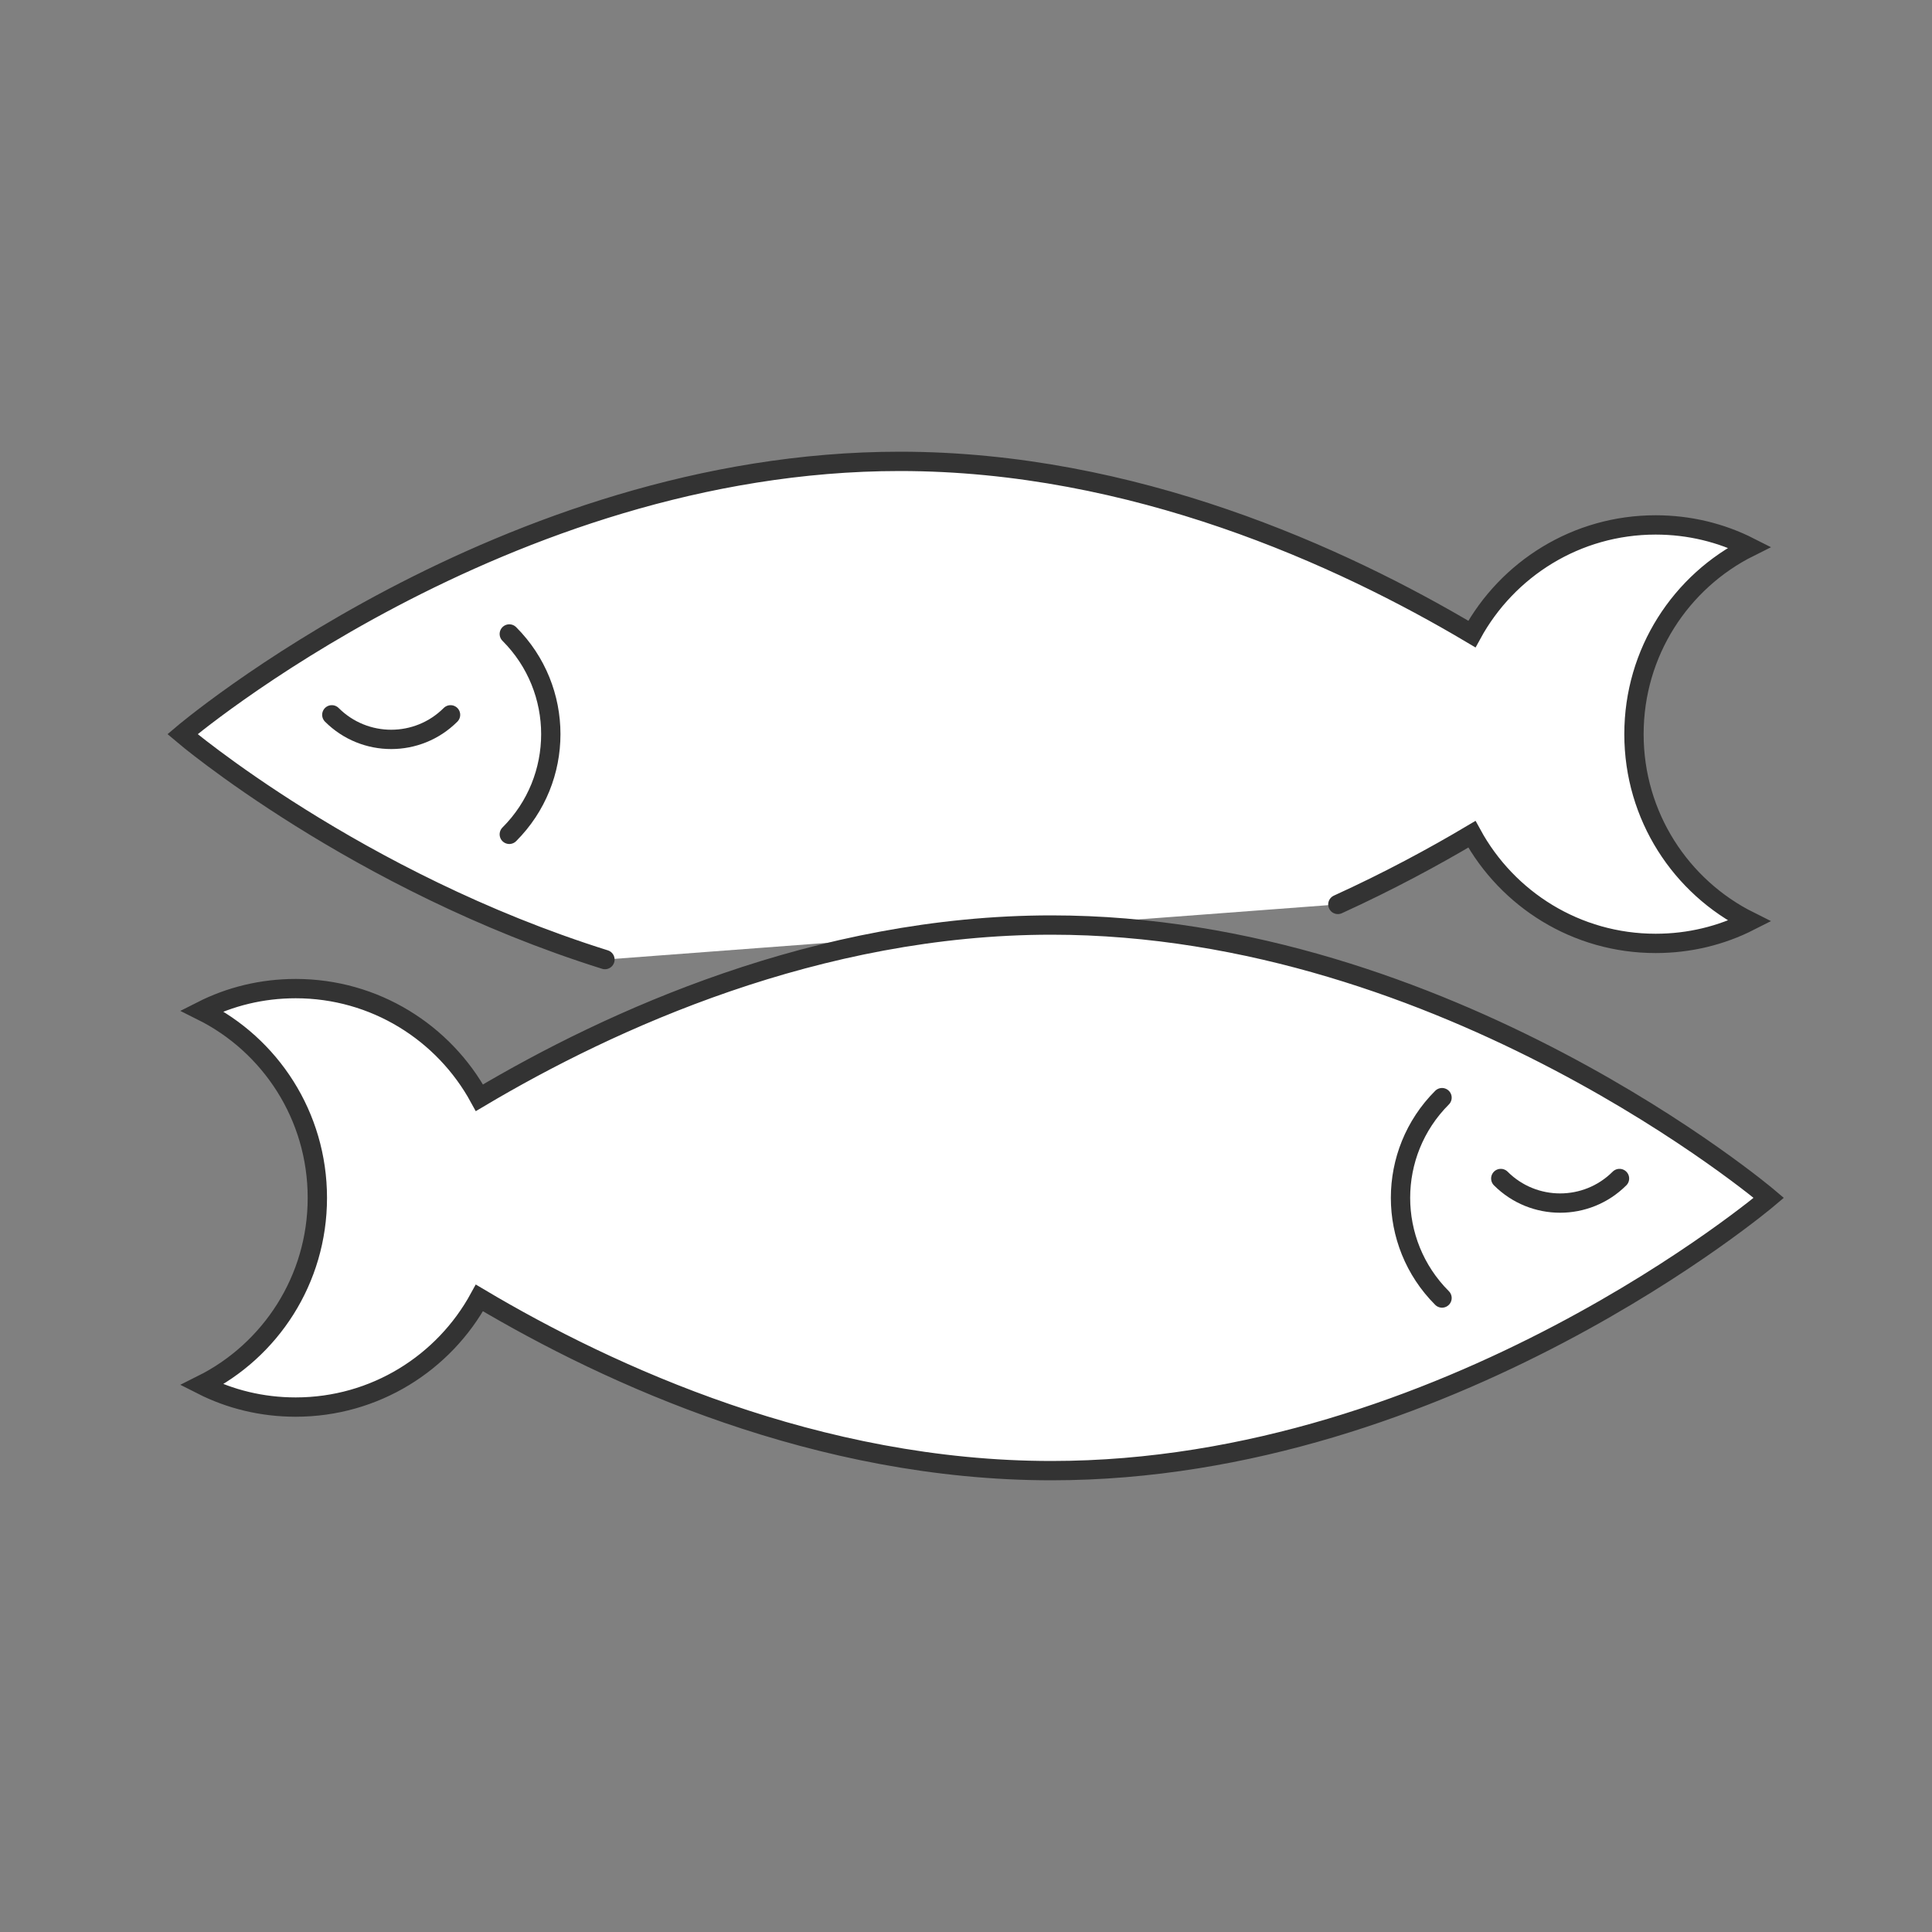 <?xml version="1.0" encoding="utf-8"?>
<!-- Generator: Adobe Illustrator 16.0.0, SVG Export Plug-In . SVG Version: 6.00 Build 0)  -->
<!DOCTYPE svg PUBLIC "-//W3C//DTD SVG 1.1//EN" "http://www.w3.org/Graphics/SVG/1.1/DTD/svg11.dtd">
<svg version="1.1" id="fish" xmlns="http://www.w3.org/2000/svg" xmlns:xlink="http://www.w3.org/1999/xlink" x="0px" y="0px"
	 width="100px" height="100px" viewBox="0 0 100 100" enable-background="new 0 0 100 100" xml:space="preserve">
<rect x="0" y="0" width="100" height="100" fill="#808080" stroke="none"/>
<g>
	<path fill="#FFFFFF" stroke="#333333" stroke-linecap="round" stroke-miterlimit="10" d="M31.312,49.667
		C18.417,45.623,9.445,38,9.445,38s16.619-14.12,37.129-14.12c12.09,0,22.83,4.91,29.611,8.94c1.84-3.37,5.41-5.65,9.51-5.65
		c1.75,0,3.4,0.41,4.859,1.15c-3.551,1.77-5.98,5.439-5.98,9.68s2.43,7.91,5.98,9.68c-1.459,0.74-3.109,1.15-4.859,1.15
		c-4.1,0-7.67-2.28-9.51-5.65c-1.993,1.184-4.328,2.443-6.938,3.633"/>
	<path id="fish-head_19_" fill="#FFFFFF" stroke="#333333" stroke-linecap="round" stroke-miterlimit="10" d="M23.32,36.999
		c-1.697,1.696-4.447,1.696-6.145,0"/>
	<path id="fish-head_17_" fill="#FFFFFF" stroke="#333333" stroke-linecap="round" stroke-miterlimit="10" d="M26.361,32.814
		c2.865,2.864,2.865,7.508,0,10.371"/>
</g>
<g>
	<path fill="#FFFFFF" stroke="#333333" stroke-miterlimit="10" d="M10.445,71.68c1.459,0.74,3.109,1.15,4.859,1.15
		c4.1,0,7.67-2.28,9.51-5.65c6.781,4.03,17.521,8.94,29.611,8.94C74.936,76.12,91.555,62,91.555,62S74.936,47.88,54.426,47.88
		c-12.09,0-22.83,4.91-29.611,8.94c-1.84-3.37-5.41-5.65-9.51-5.65c-1.75,0-3.4,0.41-4.859,1.15c3.551,1.77,5.98,5.439,5.98,9.68
		S13.996,69.91,10.445,71.68z"/>
	<path id="fish-head_12_" fill="#FFFFFF" stroke="#333333" stroke-linecap="round" stroke-miterlimit="10" d="M77.68,60.999
		c1.697,1.696,4.447,1.696,6.145,0"/>
	<path id="fish-head_7_" fill="#FFFFFF" stroke="#333333" stroke-linecap="round" stroke-miterlimit="10" d="M74.639,56.814
		c-2.865,2.864-2.865,7.508,0,10.371"/>
</g>
</svg>
